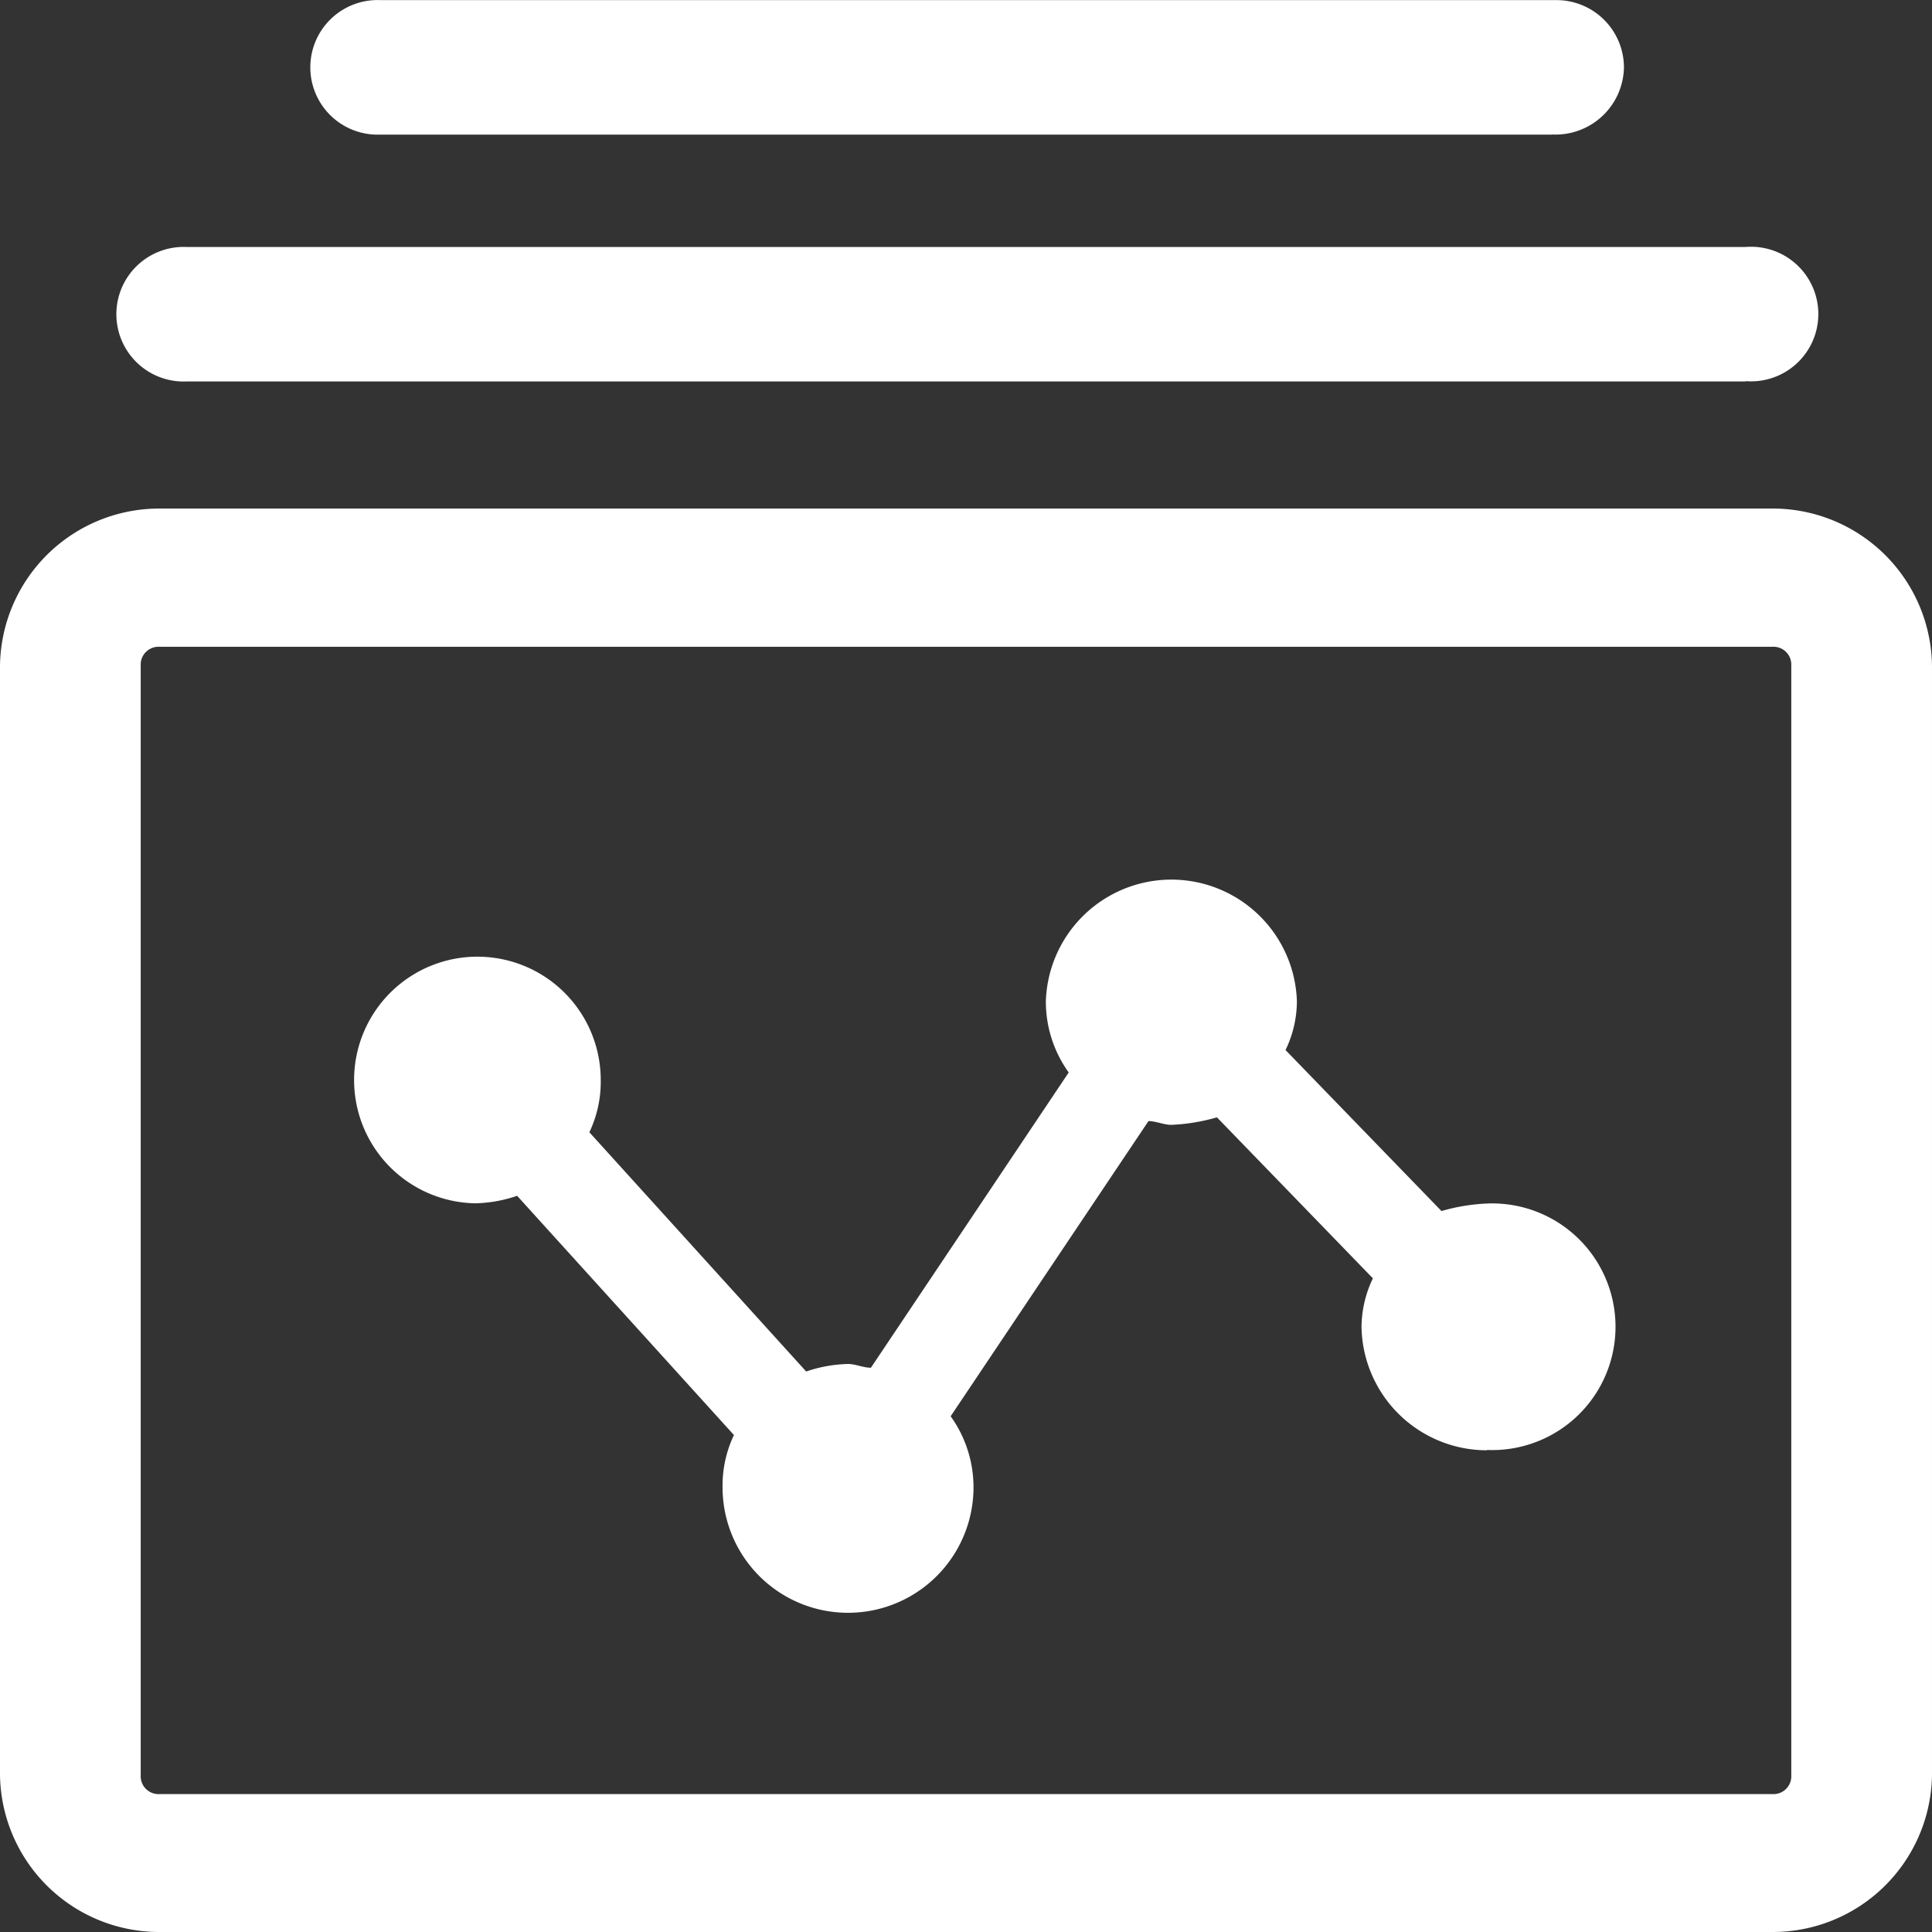 <?xml version="1.0" standalone="no"?><!DOCTYPE svg PUBLIC "-//W3C//DTD SVG 1.1//EN" "http://www.w3.org/Graphics/SVG/1.1/DTD/svg11.dtd"><svg t="1562725565746" class="icon" viewBox="0 0 1024 1024" version="1.1" xmlns="http://www.w3.org/2000/svg" p-id="8881" xmlns:xlink="http://www.w3.org/1999/xlink" width="200" height="200"><rect x="0" y="0" width="1024" height="1024" fill="#333333" stroke="none"/><defs><style type="text/css"></style></defs><path d="M939.346 1023.999H84.65A84.423 84.423 0 0 1 0 940.828V352.713a84.423 84.423 0 0 1 84.65-83.171h854.696A84.423 84.423 0 0 1 1023.997 352.713v588.286A84.423 84.423 0 0 1 939.346 1023.999z m10.069-671.287a9.444 9.444 0 0 0-10.069-9.899H84.65a9.444 9.444 0 0 0-10.069 9.899v588.286a9.444 9.444 0 0 0 10.069 9.899h854.696a9.444 9.444 0 0 0 10.069-9.899V352.713z m-161.279 415.97a66.503 66.503 0 0 1-66.503-65.365 60.359 60.359 0 0 1 6.03-25.771l-82.659-85.333a102.4 102.4 0 0 1-24.178 3.982c-4.039 0-8.078-1.991-12.117-1.991l-104.846 156.444a64.512 64.512 0 0 1 12.117 37.66 66.503 66.503 0 0 1-133.006 0 62.236 62.236 0 0 1 6.03-27.705l-114.915-126.805a73.159 73.159 0 0 1-22.187 3.982 65.365 65.365 0 1 1 66.503-65.365 62.236 62.236 0 0 1-6.03 27.705l114.915 126.805a73.273 73.273 0 0 1 22.187-3.982c4.039 0 8.078 1.991 12.117 1.991l104.846-156.501a64.341 64.341 0 0 1-12.117-37.603 66.56 66.56 0 0 1 133.063 0 59.904 59.904 0 0 1-6.03 25.714l82.659 85.333a102.4 102.4 0 0 1 24.178-3.982 65.365 65.365 0 1 1-0.057 130.616z m137.102-566.498H98.759a35.669 35.669 0 1 1 0-71.282h826.479a35.669 35.669 0 1 1 0 71.111z m-102.798-130.844H201.557a35.669 35.669 0 1 1 0-71.282h622.874a35.783 35.783 0 0 1 36.295 35.669 36.295 36.295 0 0 1-38.286 35.555z" p-id="8882" fill="#ffffff"></path></svg>